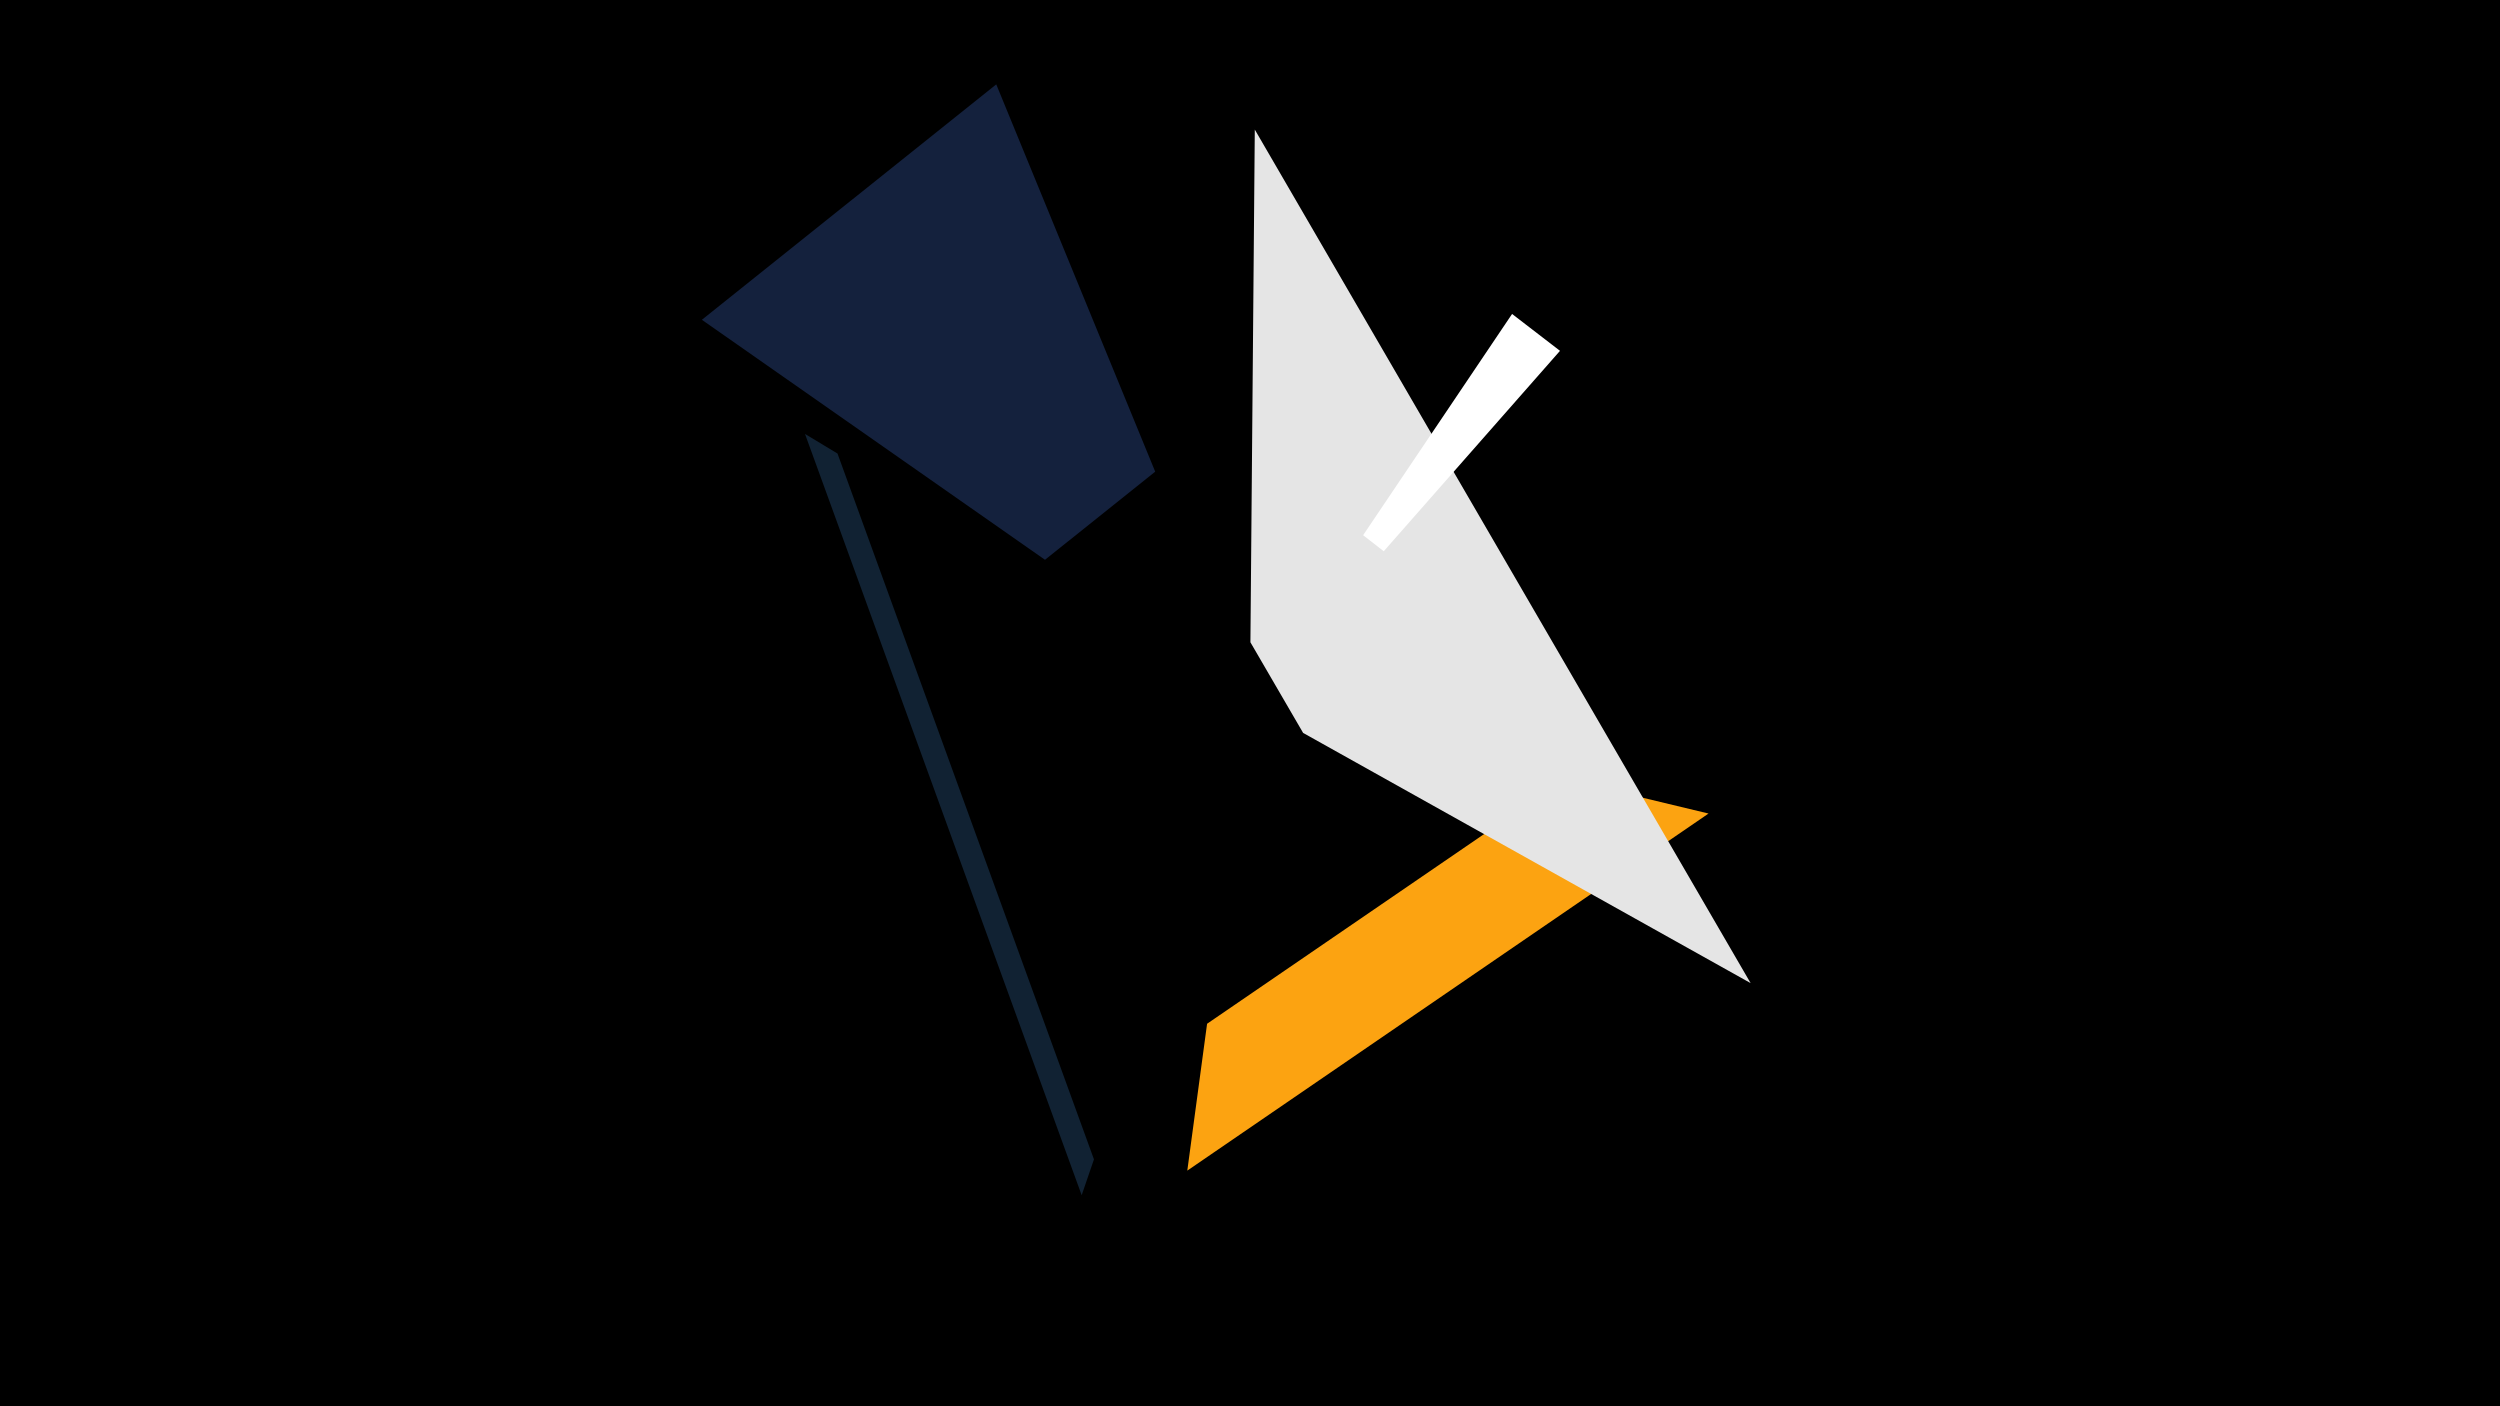 <svg width="1200" height="675" viewBox="-500 -500 1200 675" xmlns="http://www.w3.org/2000/svg"><title>18991</title><path d="M-500-500h1200v675h-1200z" fill="#000"/><path d="M-21.8-459.5l-141.3 113 164.7 115.2 52.9-42.3z" fill="#14213d"/><path d="M320.1-109.5l-250.2 171.4 9.5-70.5 171.6-117.5z" fill="#fca311"/><path d="M102.3-437.8l238 409.7-214.8-120.1-25.3-43.5z" fill="#e5e5e5"/><path d="M225.8-349.3l23 17.7-84.6 96.2-9.9-7.7z" fill="#ffffff"/><path d="M19.2 73.7l-132.8-365.4 15.6 9.4 123.1 338.8z" fill="#112233"/></svg>